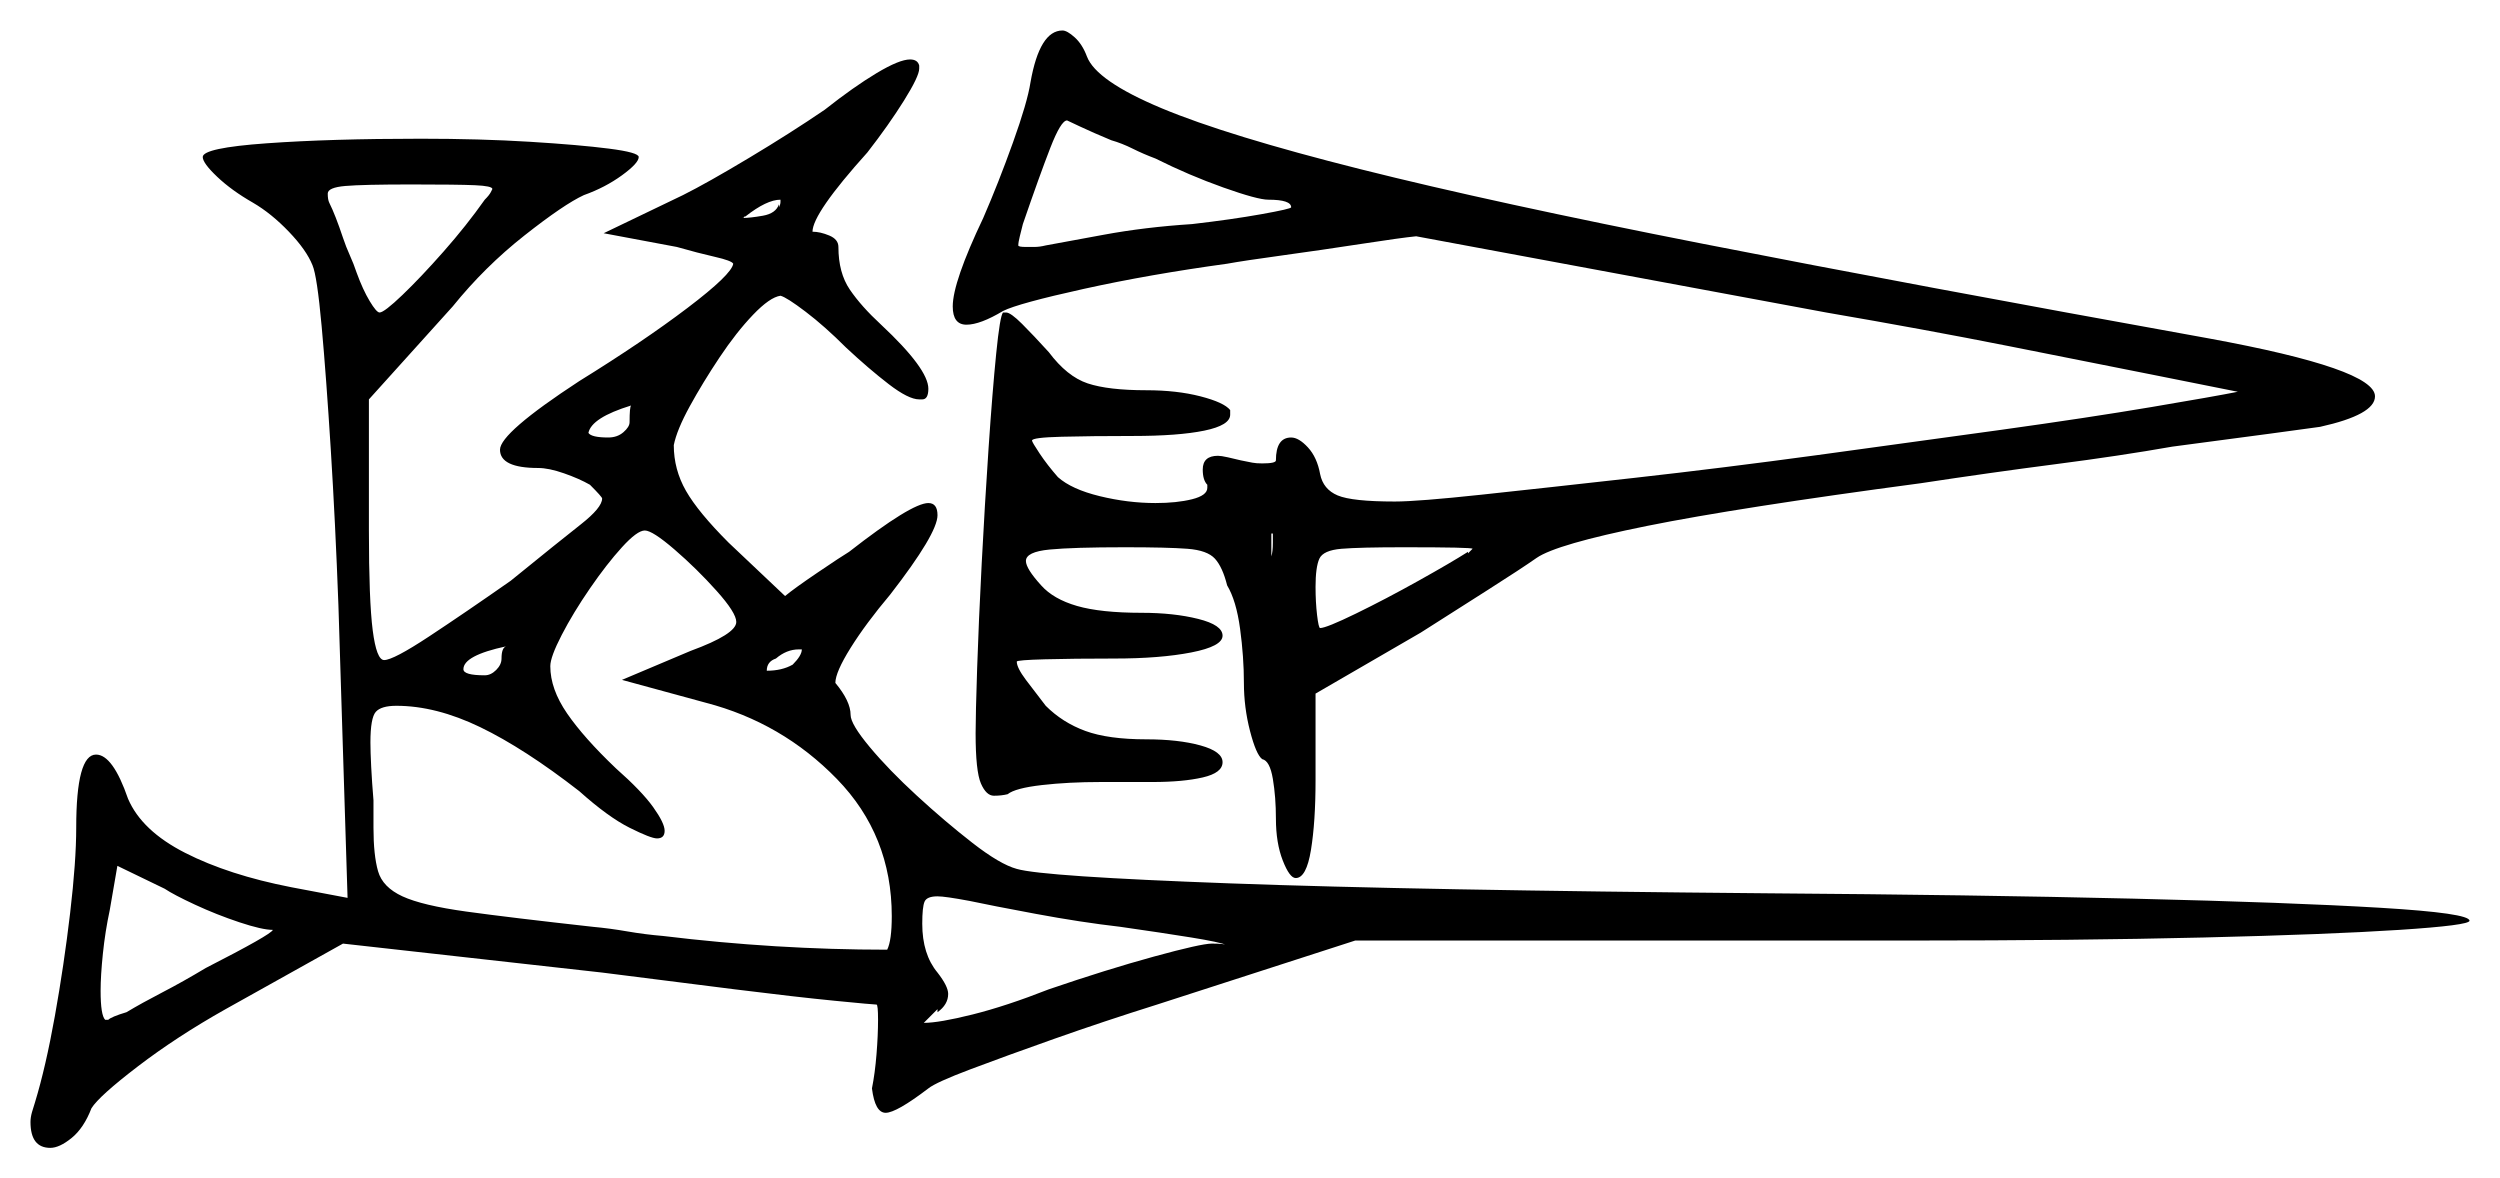 <svg xmlns="http://www.w3.org/2000/svg" width="820.0" height="386.5" viewBox="0 0 820.0 386.5"><path d="M89.5 305.0Q86.0 305.0 78.5 302.5Q71.0 300.0 64.0 296.75Q57.0 293.5 54.0 291.5L38.5 284.0L36.0 298.5Q34.5 305.5 33.75 312.75Q33.0 320.0 33.0 325.0Q33.0 333.0 34.5 334.5H35.5Q36.5 333.5 41.5 332.0Q46.5 329.0 53.25 325.5Q60.0 322.0 67.5 317.5Q89.0 306.5 89.5 305.0ZM164.5 216.0Q164.5 212.5 166.0 212.0Q152.0 215.0 152.0 219.5Q152.0 221.5 159.0 221.5Q161.0 221.5 162.75 219.75Q164.5 218.0 164.5 216.0ZM241.5 204.0Q241.5 201.0 235.0 193.75Q228.5 186.5 221.25 180.25Q214.0 174.0 211.5 174.0Q209.0 174.0 204.0 179.5Q199.0 185.0 193.5 193.0Q188.0 201.0 184.25 208.25Q180.5 215.5 180.5 218.5Q180.5 226.0 186.0 234.0Q191.5 242.0 202.0 252.0Q210.5 259.5 214.25 264.75Q218.0 270.0 218.0 272.5Q218.0 275.0 215.5 275.0Q213.5 275.0 206.5 271.5Q199.5 268.0 190.0 259.5Q172.0 245.5 157.5 238.5Q143.0 231.5 130.0 231.5Q125.0 231.5 123.25 233.5Q121.5 235.5 121.5 243.5Q121.5 246.5 121.75 251.5Q122.0 256.5 122.5 262.5V271.5Q122.5 280.5 124.0 285.75Q125.5 291.0 132.0 294.0Q138.5 297.0 153.0 299.0Q167.5 301.0 194.5 304.0Q200.0 304.5 205.75 305.5Q211.5 306.5 217.5 307.0Q254.5 311.5 291.0 311.5Q292.5 308.5 292.5 300.5Q292.5 274.0 274.5 255.5Q256.5 237.0 231.5 230.5L204.0 223.0L226.5 213.5Q241.5 208.0 241.5 204.0ZM159.0 65.5Q160.5 64.0 161.0 63.0Q161.5 62.0 161.5 62.0Q161.5 61.0 155.75 60.75Q150.0 60.5 135.0 60.5Q119.0 60.5 113.25 61.0Q107.5 61.5 107.5 63.5Q107.5 65.5 108.0 66.5Q110.0 70.5 112.5 78.0Q113.5 81.0 114.75 83.75Q116.0 86.5 117.0 89.5Q119.0 95.0 121.25 98.75Q123.5 102.5 124.5 102.5Q126.0 102.5 132.0 96.75Q138.0 91.0 145.5 82.5Q153.0 74.0 159.0 65.5ZM206.5 138.5Q206.5 133.5 207.0 133.0Q194.0 137.0 193.0 142.0Q194.0 143.5 199.5 143.5Q202.5 143.5 204.5 141.75Q206.5 140.0 206.5 138.5ZM260.0 218.0Q263.0 215.0 263.0 213.0H262.0Q258.0 213.0 254.5 216.0Q251.5 217.0 251.5 220.0Q256.5 220.0 260.0 218.0ZM367.5 304.0Q354.5 302.5 339.75 299.75Q325.0 297.0 318.0 295.5Q310.0 294.0 307.5 294.0Q304.0 294.0 303.25 295.75Q302.5 297.5 302.5 303.0Q302.5 313.0 307.5 319.0Q311.0 323.5 311.0 326.0Q311.0 329.5 307.5 332.0V331.0Q306.5 332.0 305.25 333.25Q304.0 334.5 303.0 335.5Q308.0 335.5 319.0 332.75Q330.0 330.0 344.0 324.5Q363.0 318.0 378.5 313.75Q394.0 309.5 397.5 309.5Q401.5 309.5 402.5 310.0Q400.0 309.0 390.75 307.5Q381.5 306.0 367.5 304.0ZM417.0 175.0V182.5Q417.5 181.0 417.5 178.0V175.0ZM481.5 181.0V181.5L483.0 180.0Q483.0 179.5 460.5 179.5Q446.0 179.5 440.0 180.0Q434.0 180.5 432.75 183.25Q431.5 186.0 431.5 192.5Q431.5 197.5 432.0 201.75Q432.5 206.0 433.0 206.0Q435.0 206.0 444.75 201.25Q454.5 196.5 465.25 190.5Q476.0 184.5 481.5 181.0ZM255.5 67.0V68.0Q256.0 67.0 256.0 66.25Q256.0 65.5 256.0 65.5Q251.5 65.5 244.5 71.0Q244.0 71.0 244.0 71.25Q244.0 71.5 243.5 71.5Q246.0 71.5 250.25 70.75Q254.5 70.0 255.5 67.0ZM379.0 52.0Q375.0 50.5 371.5 48.75Q368.0 47.0 364.5 46.0Q358.5 43.5 354.25 41.5Q350.0 39.5 350.0 39.5Q348.0 39.5 344.5 48.5Q341.0 57.5 335.5 73.5Q335.0 75.5 334.5 77.5Q334.0 79.5 334.0 80.5Q334.0 81.0 336.5 81.0Q337.5 81.0 339.25 81.0Q341.0 81.0 343.0 80.5Q348.5 79.5 362.0 77.0Q375.5 74.5 391.0 73.5Q404.0 72.0 413.75 70.25Q423.5 68.5 423.5 68.0Q423.5 65.5 416.0 65.5Q412.5 65.5 401.25 61.5Q390.0 57.5 379.0 52.0ZM270.5 36.0Q280.0 28.5 287.5 24.0Q295.0 19.5 298.5 19.5Q301.0 19.5 301.5 21.5V22.5Q301.5 25.0 296.5 33.0Q291.5 41.0 284.5 50.0Q266.5 70.0 266.5 76.0Q269.0 76.0 272.0 77.25Q275.0 78.5 275.0 81.0Q275.0 89.5 278.75 95.0Q282.5 100.5 289.0 106.5Q304.5 121.0 304.5 127.5Q304.5 131.0 302.5 131.0H301.5Q298.0 131.0 291.5 126.0Q285.0 121.0 277.5 114.0Q270.5 107.0 264.25 102.25Q258.0 97.5 256.0 97.0Q252.5 97.5 247.0 103.25Q241.5 109.0 236.0 117.25Q230.5 125.5 226.25 133.25Q222.0 141.0 221.0 146.0Q221.0 154.0 225.0 161.0Q229.0 168.0 239.0 178.0L257.5 195.5Q260.5 193.0 268.25 187.75Q276.0 182.5 278.5 181.0Q299.0 165.0 304.5 165.0Q307.5 165.0 307.5 169.0Q307.5 175.0 292.0 195.0Q284.0 204.5 279.0 212.5Q274.0 220.5 274.0 224.0Q279.0 230.0 279.0 234.5Q279.0 237.5 285.25 245.0Q291.5 252.5 300.75 261.0Q310.0 269.5 319.0 276.5Q328.0 283.5 333.5 285.0Q342.0 287.5 403.5 289.75Q465.0 292.0 579.5 293.0Q647.5 293.5 699.5 294.75Q751.5 296.0 780.75 297.75Q810.0 299.5 810.0 302.0Q810.0 303.5 787.0 305.0Q764.0 306.5 722.75 307.5Q681.5 308.5 626.5 308.5H444.5L379.5 329.5Q362.0 335.0 345.75 340.75Q329.5 346.5 318.25 350.75Q307.0 355.0 304.5 357.0Q294.0 365.0 290.5 365.0Q287.0 365.0 286.0 357.0Q287.0 352.0 287.5 345.75Q288.0 339.5 288.0 334.5Q288.0 329.5 287.5 329.5Q286.5 329.5 273.75 328.25Q261.0 327.0 241.0 324.5Q221.0 322.0 197.5 319.0L112.5 309.5L74.0 331.0Q58.0 340.0 45.25 349.75Q32.5 359.5 30.0 363.5Q27.5 370.0 23.5 373.25Q19.5 376.5 16.5 376.5Q10.0 376.5 10.0 368.0Q10.0 366.5 10.5 364.75Q11.0 363.0 11.5 361.5Q15.0 350.0 18.0 333.25Q21.0 316.5 23.0 299.5Q25.0 282.5 25.0 271.5Q25.0 247.5 31.5 247.5Q37.0 247.5 42.0 262.0Q46.5 272.5 60.75 279.75Q75.0 287.0 95.5 291.0L114.0 294.5L111.0 198.5Q110.0 171.5 108.5 147.5Q107.0 123.5 105.5 107.0Q104.0 90.5 102.5 87.0Q100.5 82.0 94.75 76.0Q89.0 70.0 83.0 66.5Q76.0 62.5 71.25 58.0Q66.5 53.5 66.5 51.5Q66.5 48.5 87.5 47.0Q108.5 45.5 138.0 45.5Q157.5 45.5 173.75 46.5Q190.0 47.5 199.75 48.75Q209.5 50.0 209.5 51.5Q209.5 53.5 204.0 57.5Q198.5 61.5 191.5 64.0Q185.0 67.0 172.0 77.25Q159.0 87.5 148.5 100.5L121.0 131.0V174.0Q121.0 197.0 122.25 206.75Q123.5 216.5 126.0 216.5Q129.0 216.5 140.75 208.75Q152.5 201.0 167.5 190.5Q183.5 177.5 190.5 172.0Q197.5 166.5 197.5 163.5Q197.5 163.0 193.5 159.0Q190.0 157.0 185.0 155.25Q180.0 153.5 176.5 153.5Q164.0 153.5 164.0 147.5Q164.0 142.0 190.0 125.0Q211.0 112.0 225.5 101.0Q240.0 90.0 240.5 86.5Q240.0 85.5 234.5 84.25Q229.0 83.0 222.0 81.0L198.0 76.5L224.0 64.0Q232.0 60.0 245.75 51.75Q259.5 43.5 270.5 36.0ZM338.0 27.0Q341.0 10.0 348.5 10.0Q350.0 10.0 352.5 12.25Q355.0 14.5 356.5 18.5Q359.5 26.5 381.0 35.5Q402.5 44.5 446.25 55.5Q490.0 66.5 558.75 80.0Q627.5 93.5 724.5 111.0Q779.0 121.0 779.0 130.0Q779.0 136.0 761.0 140.0Q757.5 140.5 744.5 142.25Q731.5 144.0 712.5 146.5Q695.5 149.5 674.25 152.25Q653.0 155.0 630.0 158.5Q570.0 166.5 540.25 172.5Q510.5 178.5 504.0 183.0Q499.0 186.5 488.0 193.5Q477.0 200.5 466.0 207.5L431.5 227.5V256.0Q431.5 269.5 430.0 278.75Q428.5 288.0 425.0 288.0Q423.0 288.0 420.75 282.25Q418.5 276.5 418.5 268.5Q418.5 261.5 417.5 255.5Q416.5 249.5 414.0 249.0Q412.0 247.5 410.0 239.75Q408.0 232.0 408.0 224.0Q408.0 215.5 406.75 206.25Q405.5 197.0 402.5 192.0Q401.0 186.0 398.5 183.25Q396.0 180.5 389.5 180.0Q383.0 179.5 369.0 179.5Q352.0 179.5 344.25 180.25Q336.5 181.0 336.5 184.0Q336.5 186.5 341.5 192.0Q345.5 196.5 353.25 198.75Q361.0 201.0 374.5 201.0Q385.0 201.0 393.0 203.0Q401.0 205.0 401.0 208.5Q401.0 212.0 390.75 214.0Q380.5 216.0 365.5 216.0Q352.0 216.0 342.75 216.25Q333.5 216.5 333.5 217.0Q333.5 219.0 336.5 223.0Q339.5 227.0 343.0 231.5Q348.5 237.0 356.0 239.75Q363.5 242.5 376.0 242.5Q386.5 242.5 393.75 244.5Q401.0 246.5 401.0 250.0Q401.0 253.5 394.5 255.0Q388.0 256.5 378.0 256.5H361.0Q350.5 256.5 341.75 257.5Q333.0 258.5 330.5 260.5Q328.5 261.0 326.0 261.0Q323.5 261.0 321.75 257.0Q320.0 253.0 320.0 240.5Q320.0 234.5 320.5 219.25Q321.0 204.0 322.0 184.75Q323.0 165.5 324.25 147.0Q325.5 128.5 326.75 116.0Q328.0 103.5 329.0 102.5H330.0Q331.5 102.5 335.25 106.25Q339.0 110.0 344.0 115.5Q350.0 123.5 356.75 125.75Q363.5 128.0 376.0 128.0Q386.0 128.0 393.75 130.0Q401.5 132.0 403.5 134.5V136.0Q403.5 139.5 395.0 141.25Q386.5 143.0 371.5 143.0Q358.0 143.0 348.25 143.25Q338.5 143.5 338.5 144.5Q338.5 145.0 341.0 148.75Q343.5 152.5 347.0 156.5Q351.5 160.5 360.75 162.75Q370.0 165.0 379.0 165.0Q386.0 165.0 391.0 163.75Q396.0 162.5 396.0 160.0V159.0Q394.5 157.5 394.5 154.0Q394.5 149.5 399.5 149.5Q400.5 149.5 402.75 150.0Q405.0 150.5 407.0 151.0Q409.5 151.5 410.75 151.75Q412.0 152.0 414.0 152.0Q418.5 152.0 418.5 151.0Q418.5 143.5 423.5 143.5Q426.0 143.5 429.0 146.75Q432.0 150.0 433.0 155.5Q434.0 160.5 438.75 162.5Q443.5 164.5 457.5 164.5Q465.0 164.5 486.0 162.25Q507.0 160.0 536.0 156.75Q565.0 153.5 596.25 149.25Q627.5 145.0 656.25 141.0Q685.0 137.0 705.75 133.5Q726.5 130.0 734.0 128.5Q726.5 127.0 706.5 123.0Q686.5 119.0 658.75 113.5Q631.0 108.0 599.0 102.5L464.5 77.5Q459.5 78.0 446.5 80.0Q433.5 82.0 420.75 83.75Q408.0 85.5 402.5 86.5Q377.0 90.0 355.5 94.75Q334.0 99.5 329.0 102.0Q321.5 106.5 317.0 106.5Q312.5 106.5 312.5 100.5Q312.5 96.5 315.0 89.25Q317.5 82.0 322.5 71.5Q327.5 60.0 332.25 46.75Q337.0 33.5 338.0 27.0Z" fill="black" /></svg>